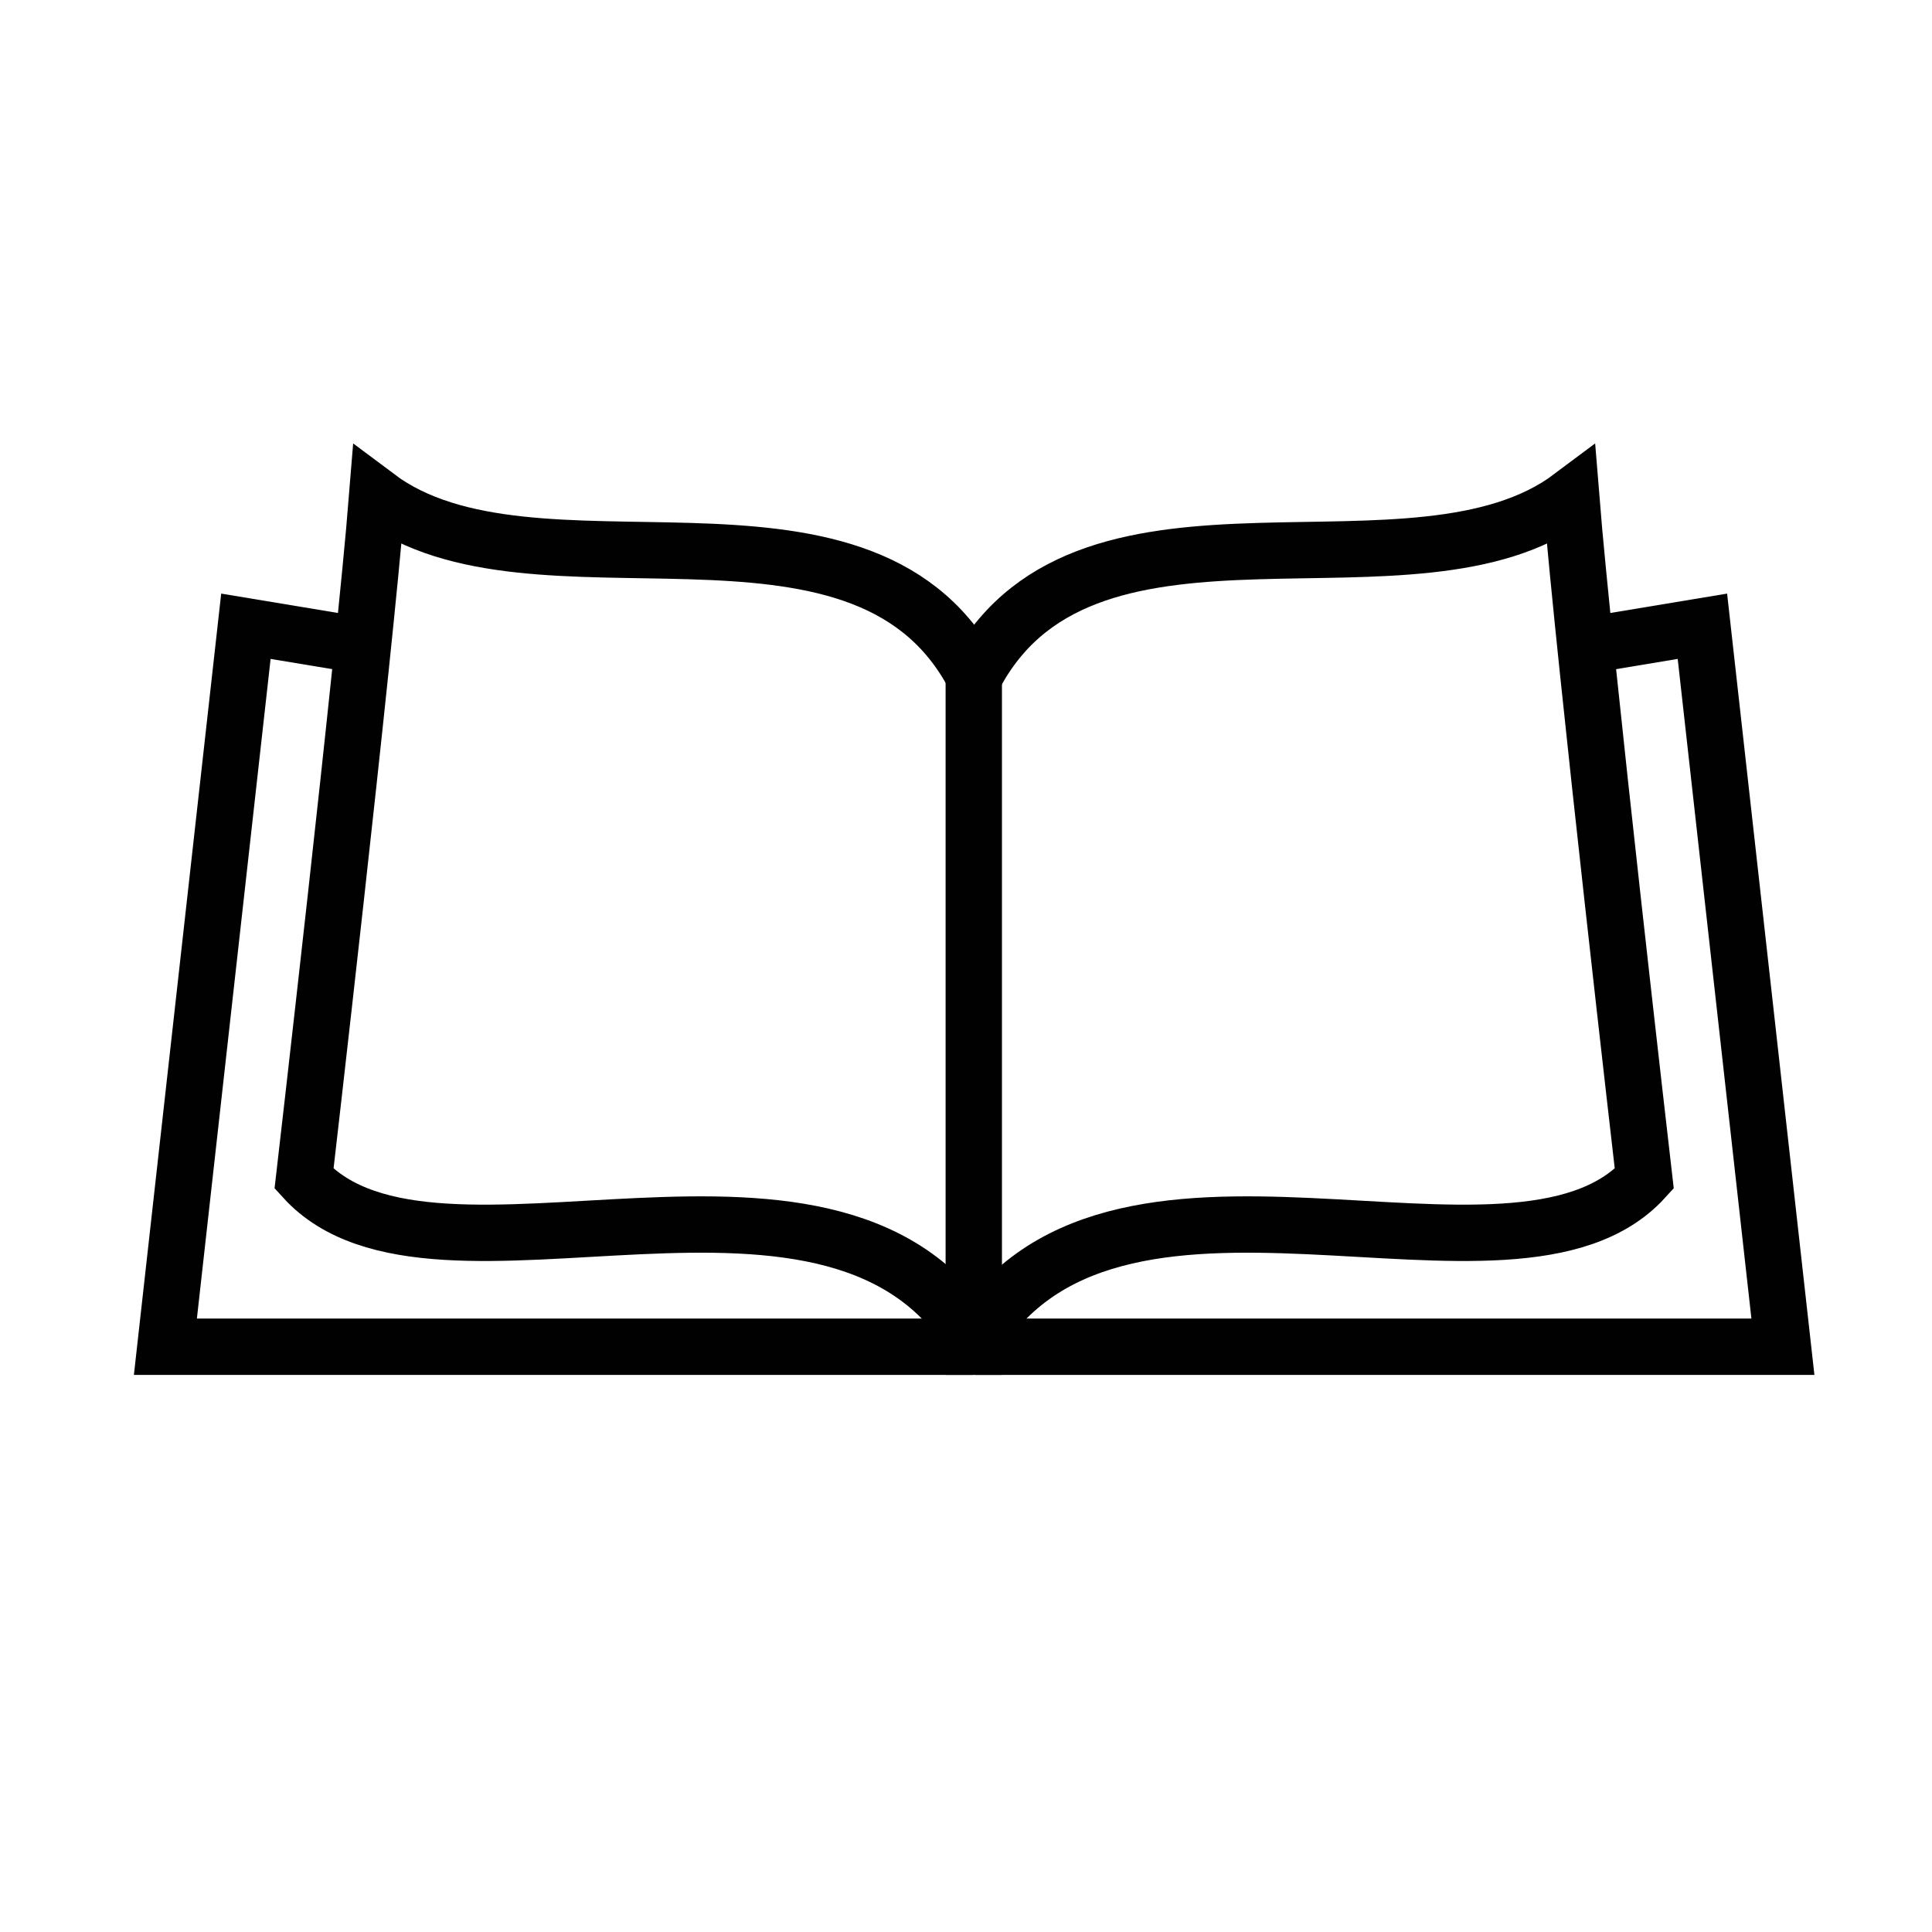 <?xml version="1.0" encoding="utf-8"?>
<!-- Generator: Adobe Illustrator 16.0.0, SVG Export Plug-In . SVG Version: 6.00 Build 0)  -->
<!DOCTYPE svg PUBLIC "-//W3C//DTD SVG 1.1//EN" "http://www.w3.org/Graphics/SVG/1.1/DTD/svg11.dtd">
<svg version="1.1" id="Layer_1" xmlns="http://www.w3.org/2000/svg" xmlns:xlink="http://www.w3.org/1999/xlink" x="0px" y="0px"
	 width="240px" height="240px" viewBox="0 0 240 240" enable-background="new 0 0 240 240" xml:space="preserve">
<polyline fill="none" stroke="#010101" stroke-width="7" stroke-miterlimit="10" points="194.021,80.694 211.479,77.796 
	221.479,167.297 121.146,167.297 "/>
<path fill="none" stroke="#010101" stroke-width="7" stroke-miterlimit="10" d="M121.352,83.394
	c14.119-25.414,54.459-7.176,73.821-21.698c1.615,20.171,9.086,84.734,9.086,84.734c-16.278,17.866-66.778-9.134-83.711,20.875"/>
<polyline fill="none" stroke="#010101" stroke-width="7" stroke-miterlimit="10" points="43.091,79.878 30.546,77.796 
	20.546,167.297 120.882,167.297 "/>
<path fill="none" stroke="#010101" stroke-width="7" stroke-miterlimit="10" d="M120.677,83.394
	c-14.119-25.414-54.46-7.176-73.824-21.698c-1.614,20.171-9.086,84.734-9.086,84.734c16.28,17.866,66.78-9.134,83.711,20.875"/>
<line fill="none" stroke="#010101" stroke-width="7" stroke-miterlimit="10" x1="120.966" y1="170.797" x2="120.966" y2="82.272"/>
</svg>
